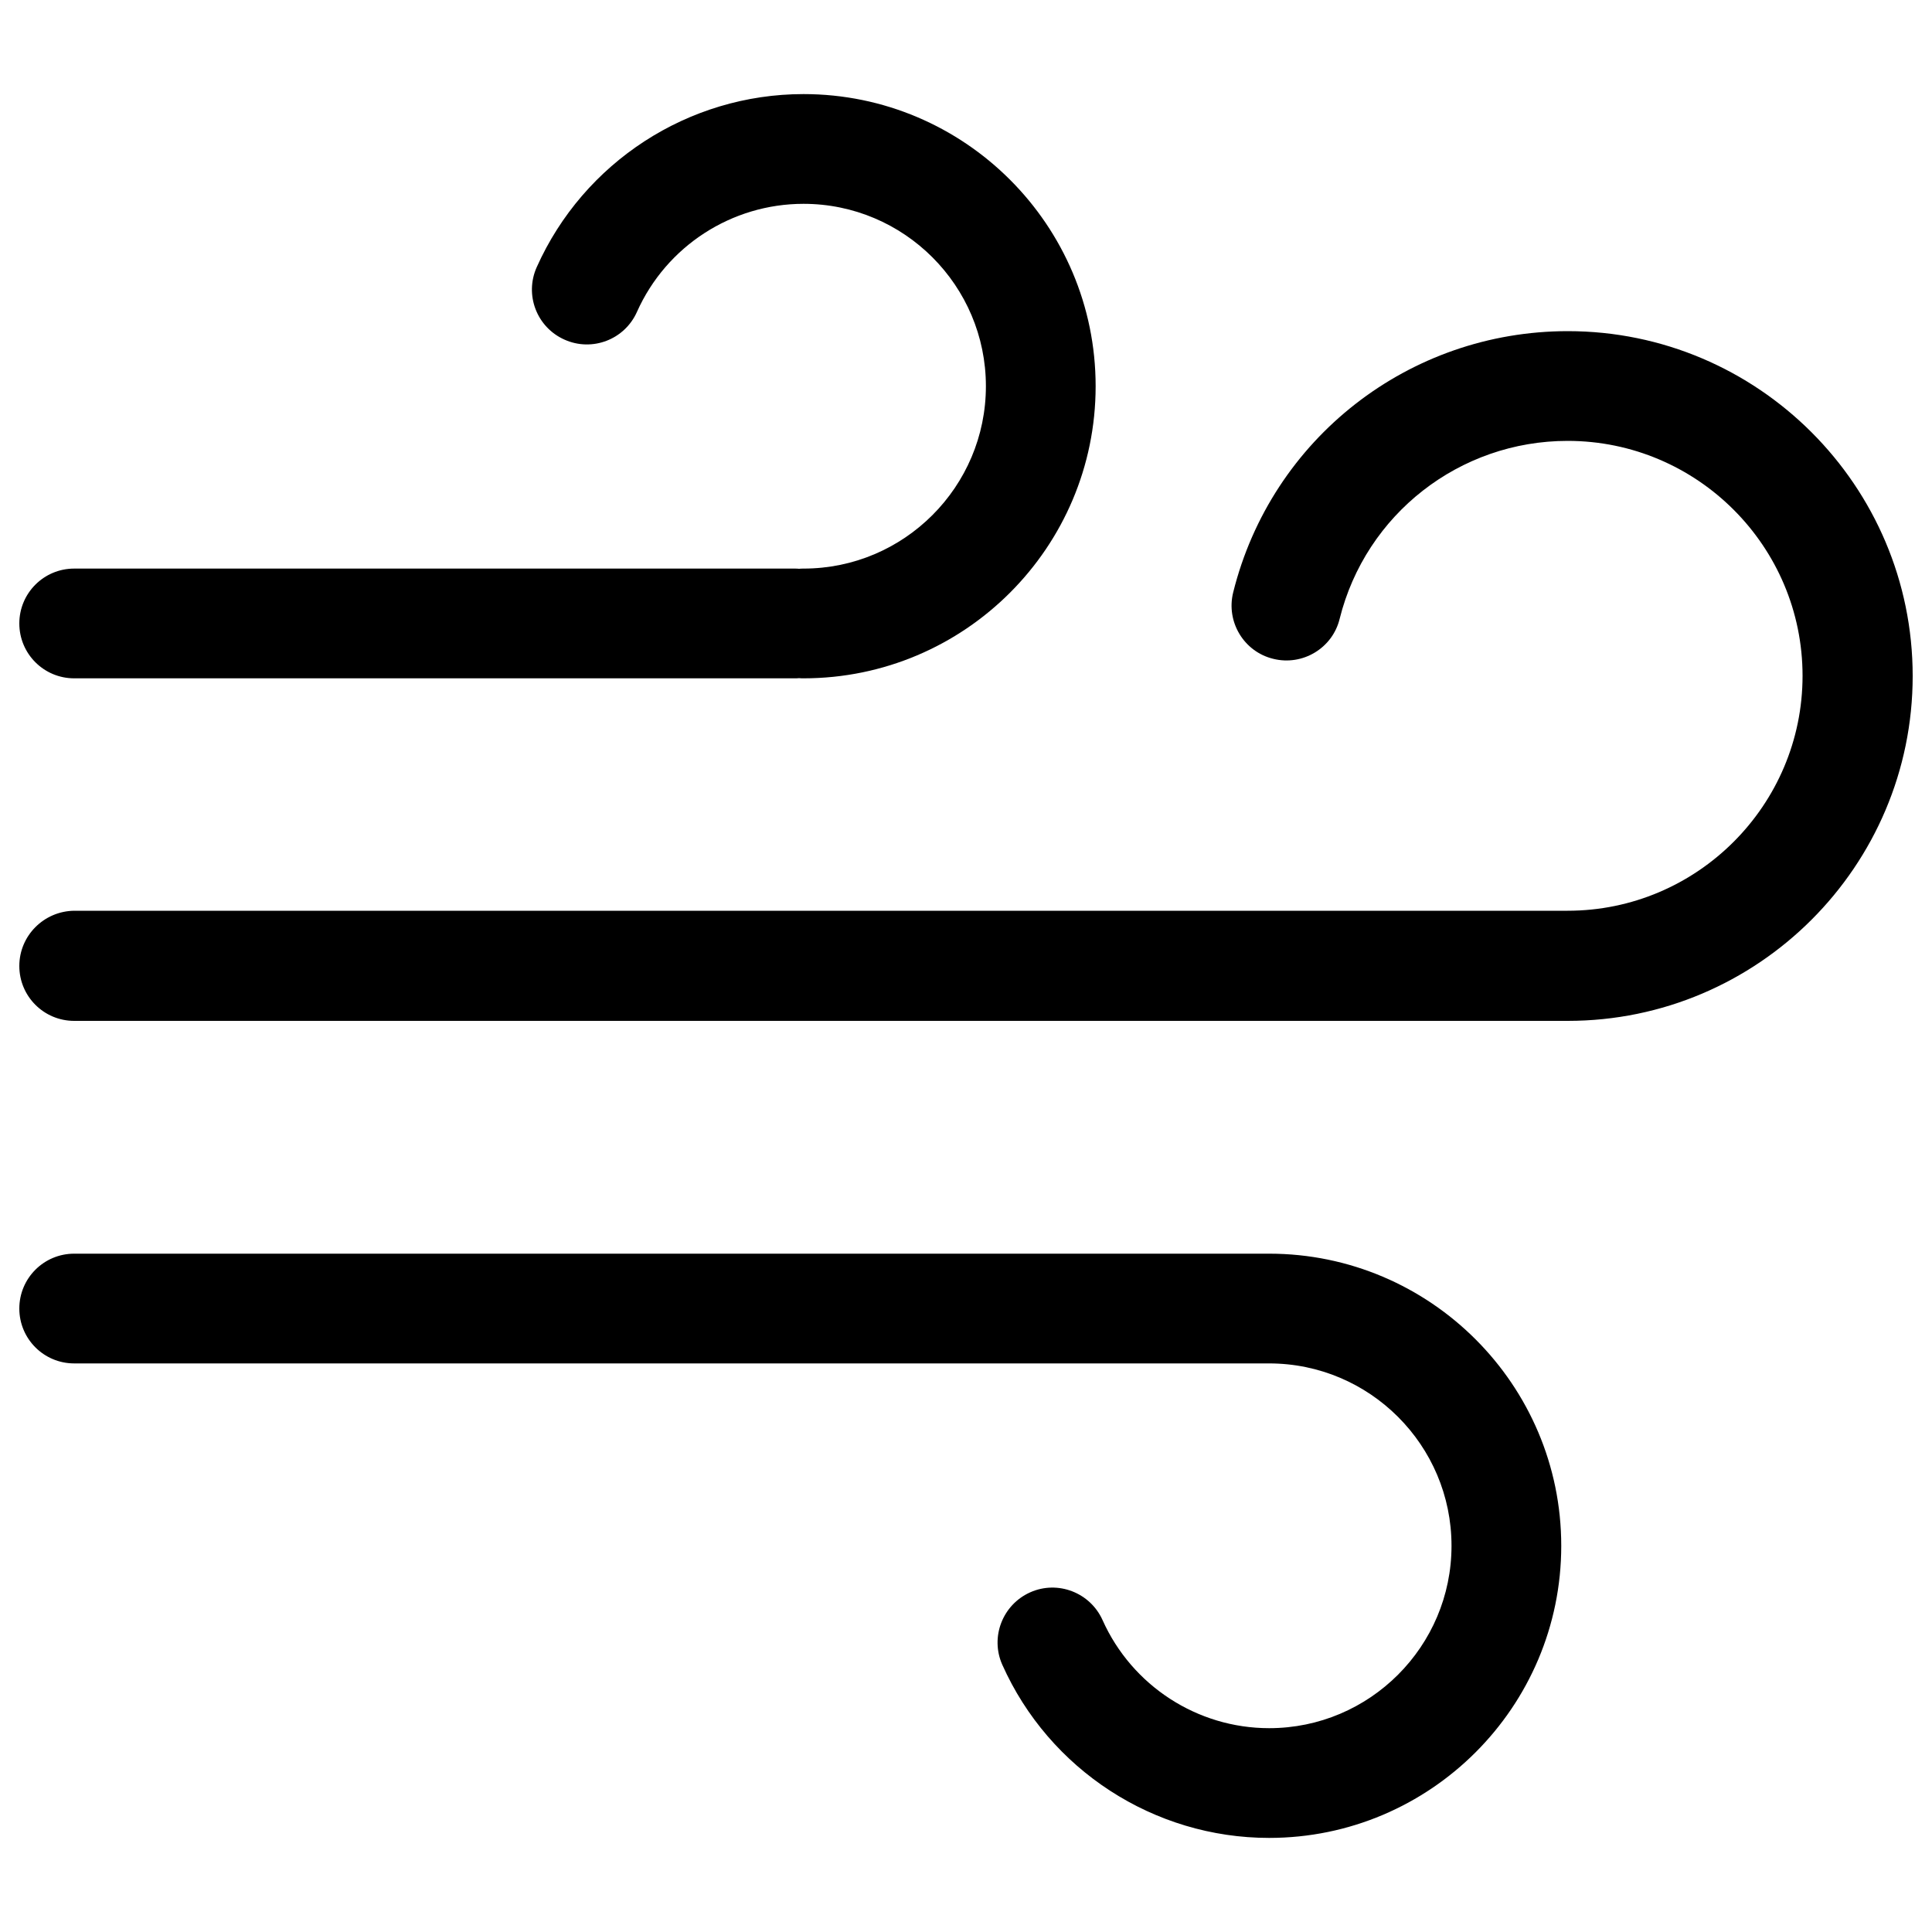 <?xml version="1.0" encoding="utf-8"?>
<!-- Svg Vector Icons : http://www.onlinewebfonts.com/icon -->
<!DOCTYPE svg PUBLIC "-//W3C//DTD SVG 1.1//EN" "http://www.w3.org/Graphics/SVG/1.1/DTD/svg11.dtd">
<svg version="1.1" xmlns="http://www.w3.org/2000/svg" xmlns:xlink="http://www.w3.org/1999/xlink" x="0px" y="0px" viewBox="0 0 1000 1000" enable-background="new 0 0 1000 1000" xml:space="preserve">
<g><path d="M656.9,648.9H38.4c-15.7,0-28.4,12.7-28.4,28.4c0,15.7,12.7,28.4,28.4,28.4h618.5c52,0,94.4,42.3,94.4,94.4c0,52-42.3,94.4-94.4,94.4c-37.2,0-71-22-86.2-55.9c-6.4-14.3-23.2-20.8-37.5-14.4c-14.3,6.4-20.8,23.2-14.4,37.5c24.3,54.4,78.5,89.6,138.1,89.6c83.4,0,151.2-67.8,151.2-151.2C808.1,716.8,740.3,648.9,656.9,648.9z"/><path d="M811.5,171.4c-82.2,0-153.4,55.6-173.2,135.2c-3.8,15.2,5.5,30.7,20.7,34.4c15.2,3.8,30.7-5.5,34.4-20.7c13.5-54.2,62.1-92.1,118-92.1c67.1,0,121.6,54.6,121.6,121.6s-54.6,121.6-121.6,121.6H38.4C22.7,471.6,10,484.3,10,500c0,15.7,12.7,28.4,28.4,28.4h773.1c98.4,0,178.5-80.1,178.5-178.5C990,251.5,909.9,171.4,811.5,171.4z"/><path d="M38.4,351.1h372.9c0.8,0,1.5,0,2.3-0.1c0.8,0.1,1.5,0.1,2.3,0.1c83.4,0,151.2-67.8,151.2-151.2c0-83.4-67.8-151.2-151.2-151.2c-59.6,0-113.8,35.2-138.1,89.6c-6.4,14.3,0,31.1,14.4,37.5c14.3,6.4,31.1,0,37.5-14.4c15.2-34,49-55.9,86.2-55.9c52,0,94.4,42.3,94.4,94.4c0,52-42.3,94.4-94.4,94.4c-0.8,0-1.5,0-2.3,0.1c-0.8-0.1-1.5-0.1-2.3-0.1H38.4c-15.7,0-28.4,12.7-28.4,28.4S22.7,351.1,38.4,351.1z"/></g>
</svg>
